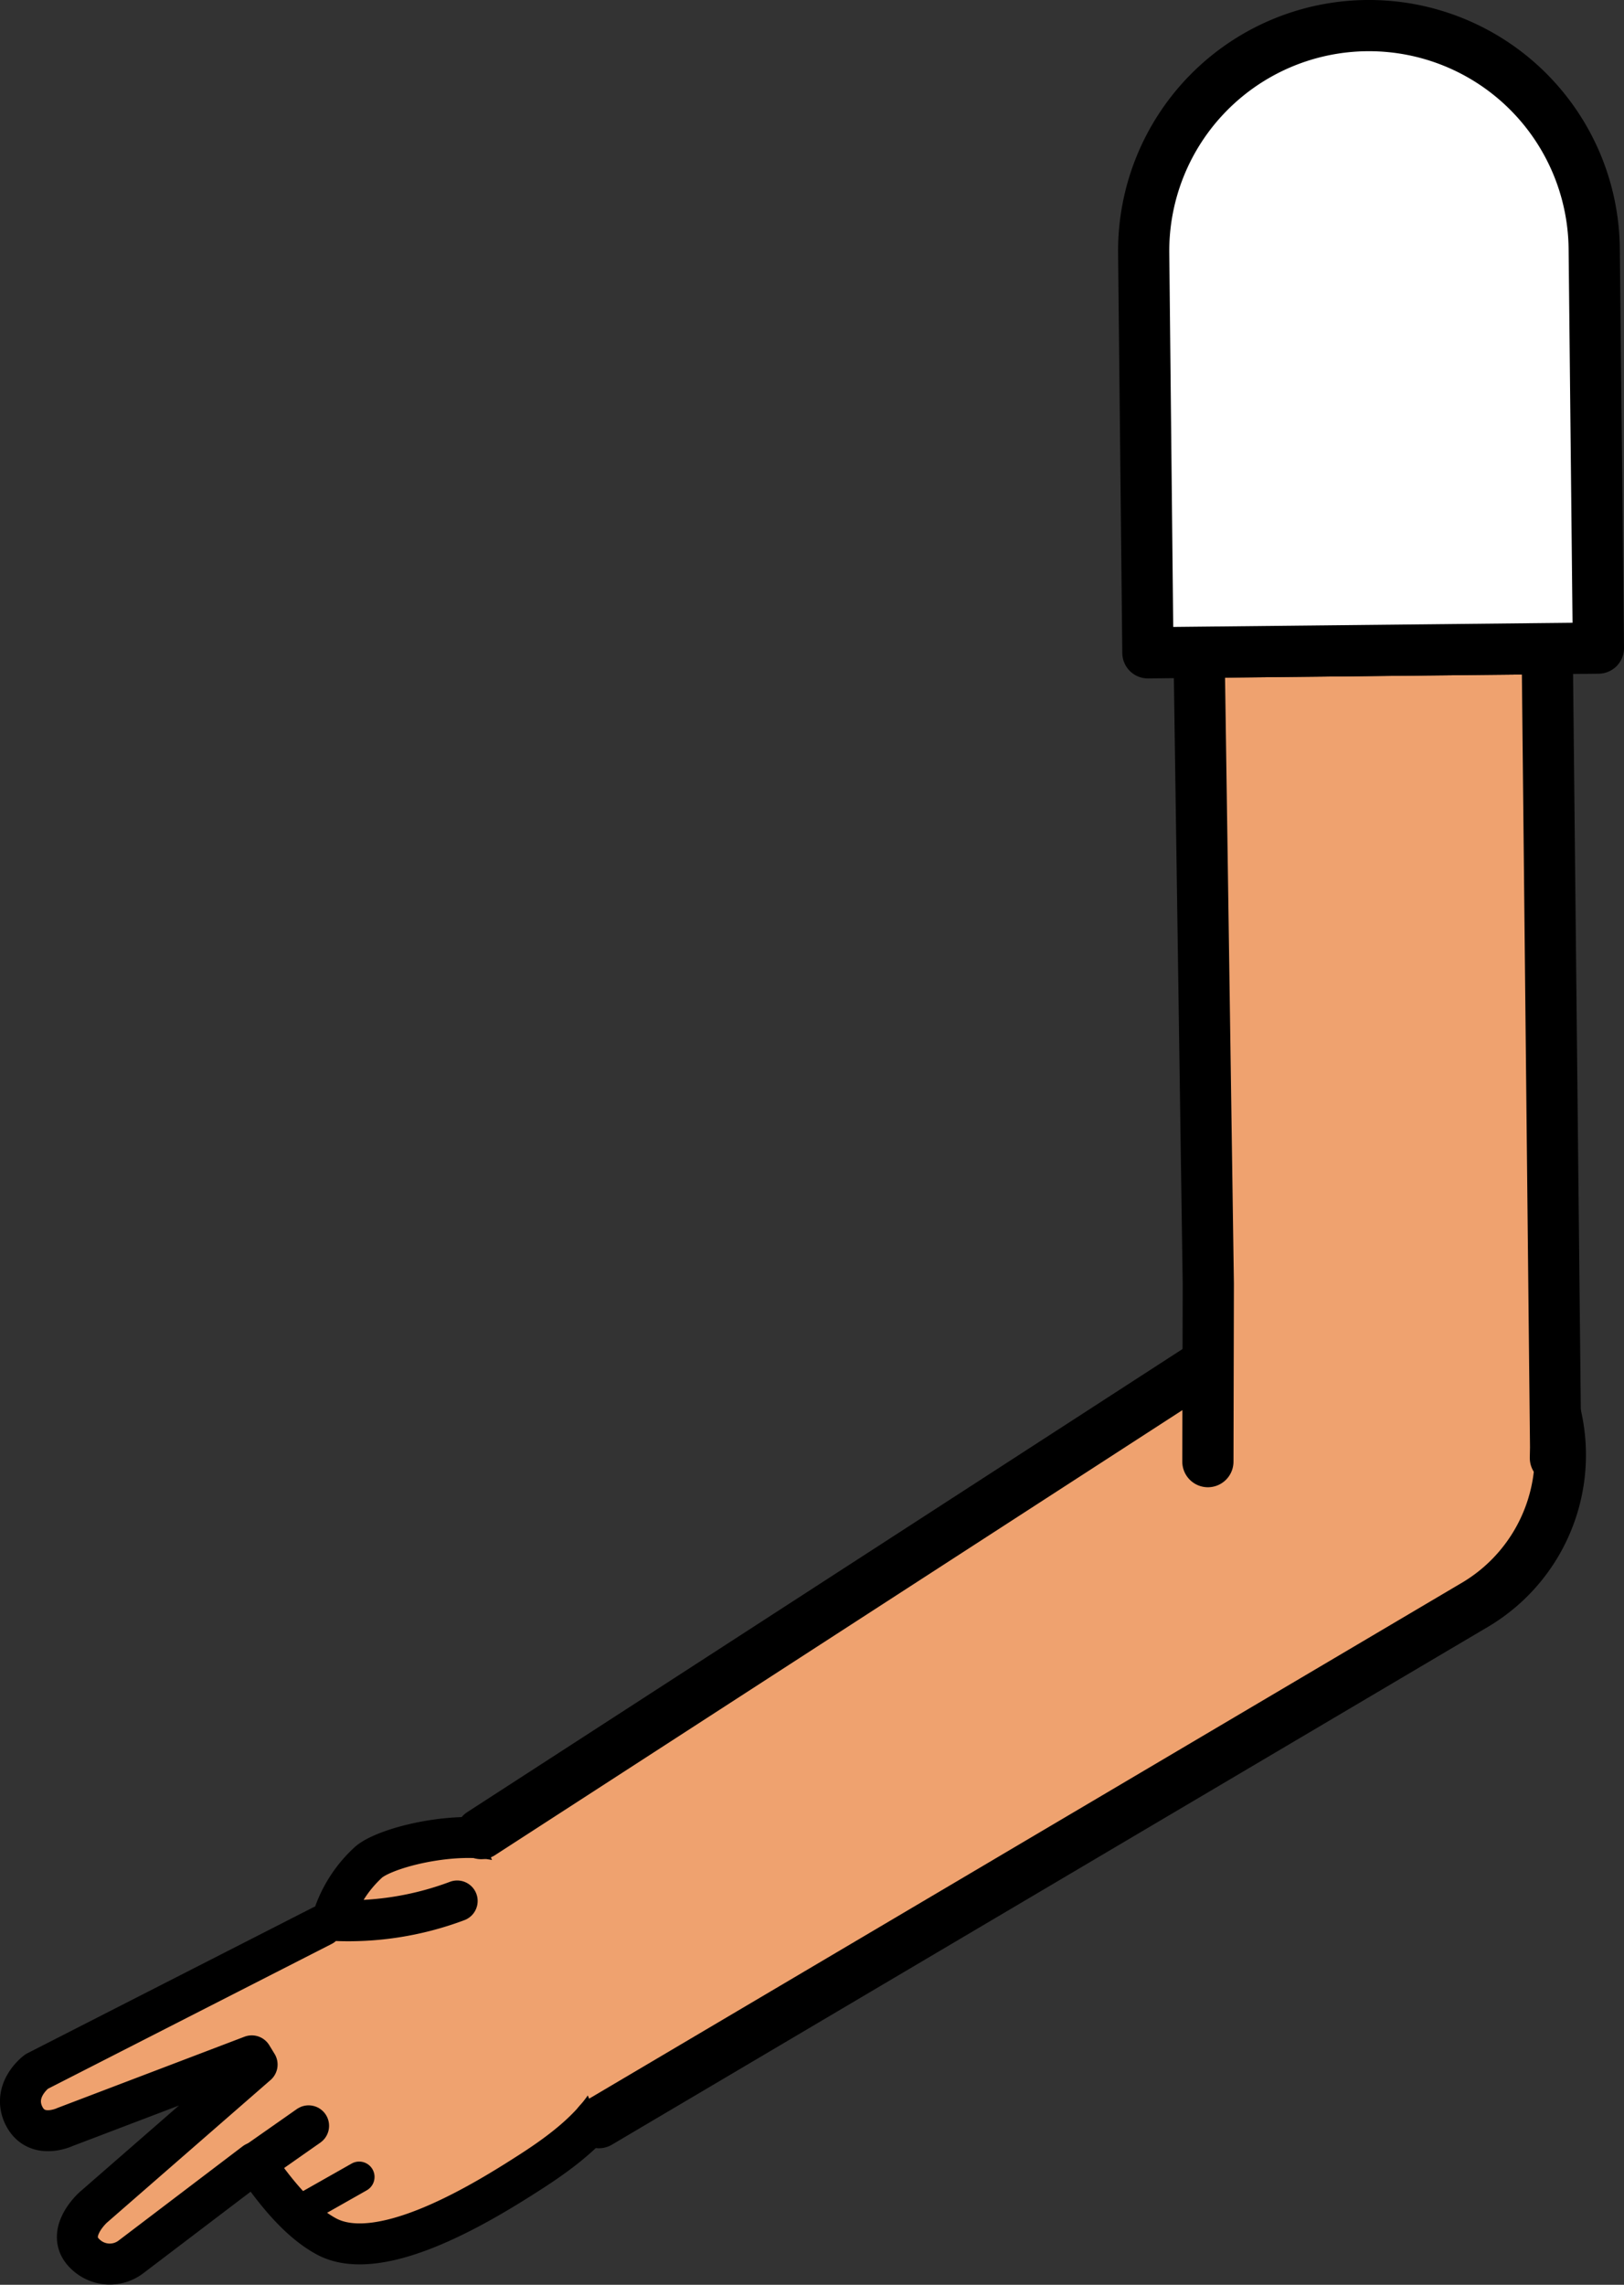 <svg xmlns="http://www.w3.org/2000/svg" viewBox="0 0 158.61 223.05"><rect x="0" y="0" width="158.61" height="223.05" fill="#333333" stroke="none"/><defs><style>.cls-1,.cls-3,.cls-4,.cls-7{fill:#fff;}.cls-1{stroke:red;}.cls-1,.cls-2,.cls-3,.cls-4,.cls-6,.cls-7{stroke-linejoin:round;}.cls-1,.cls-5,.cls-6,.cls-7{stroke-width:5px;}.cls-2,.cls-5,.cls-6{fill:#efa26f;}.cls-2,.cls-3,.cls-4,.cls-5,.cls-6,.cls-7{stroke:#000;}.cls-2,.cls-3,.cls-4,.cls-5,.cls-6{stroke-linecap:round;}.cls-2,.cls-4{stroke-width:4px;}.cls-3{stroke-width:3px;}.cls-5{stroke-miterlimit:10;}</style></defs><g id="Calque_2" data-name="Calque 2"><g id="Calque_10" data-name="Calque 10"><g id="Bras_devant" data-name="Bras devant"><circle class="cls-1" cx="134.93" cy="141.49" r="16.75"/><path class="cls-2" d="M44.65,185.58a30.24,30.24,0,0,1-12.21,1.89A12.52,12.52,0,0,1,36,181.79c1.9-1.63,10.18-3.51,14.23-1.61a17.15,17.15,0,0,1,5.5,4.36c5.47,7,6.48,10,5.36,16.05-.66,5.1-4.68,8.48-9.3,11.45-4.22,2.71-14.57,9.21-19.94,6.27-2.11-1.15-4.31-3.34-6.94-7.19l-12.06,9.16a3.42,3.42,0,0,1-4.47-.18c-2.21-2,.73-4.61.73-4.61l16-13.94-.52-.85L6.36,207.64s-3,1.43-4.14-1.36c-.93-2.38,1.36-4.05,1.36-4.05L31.47,188"/><line class="cls-3" x1="29.13" y1="215.89" x2="35.08" y2="212.52"/><line class="cls-4" x1="25.06" y1="211.09" x2="30.14" y2="207.53"/><path class="cls-5" d="M47,179l78.33-50.69.85-.56a17,17,0,1,1,18,28.84l-.88.52L58.49,207.22"/><polyline class="cls-6" points="117.97 142.69 117.97 142.65 118.01 125.33 117.11 63.68 151.11 63.32 151.93 141.31 151.91 142.3 151.91 142.34"/><path class="cls-7" d="M155.7,24.27l.41,39-44,.46-.41-39a22,22,0,0,1,44-.46Z"/></g></g></g></svg>